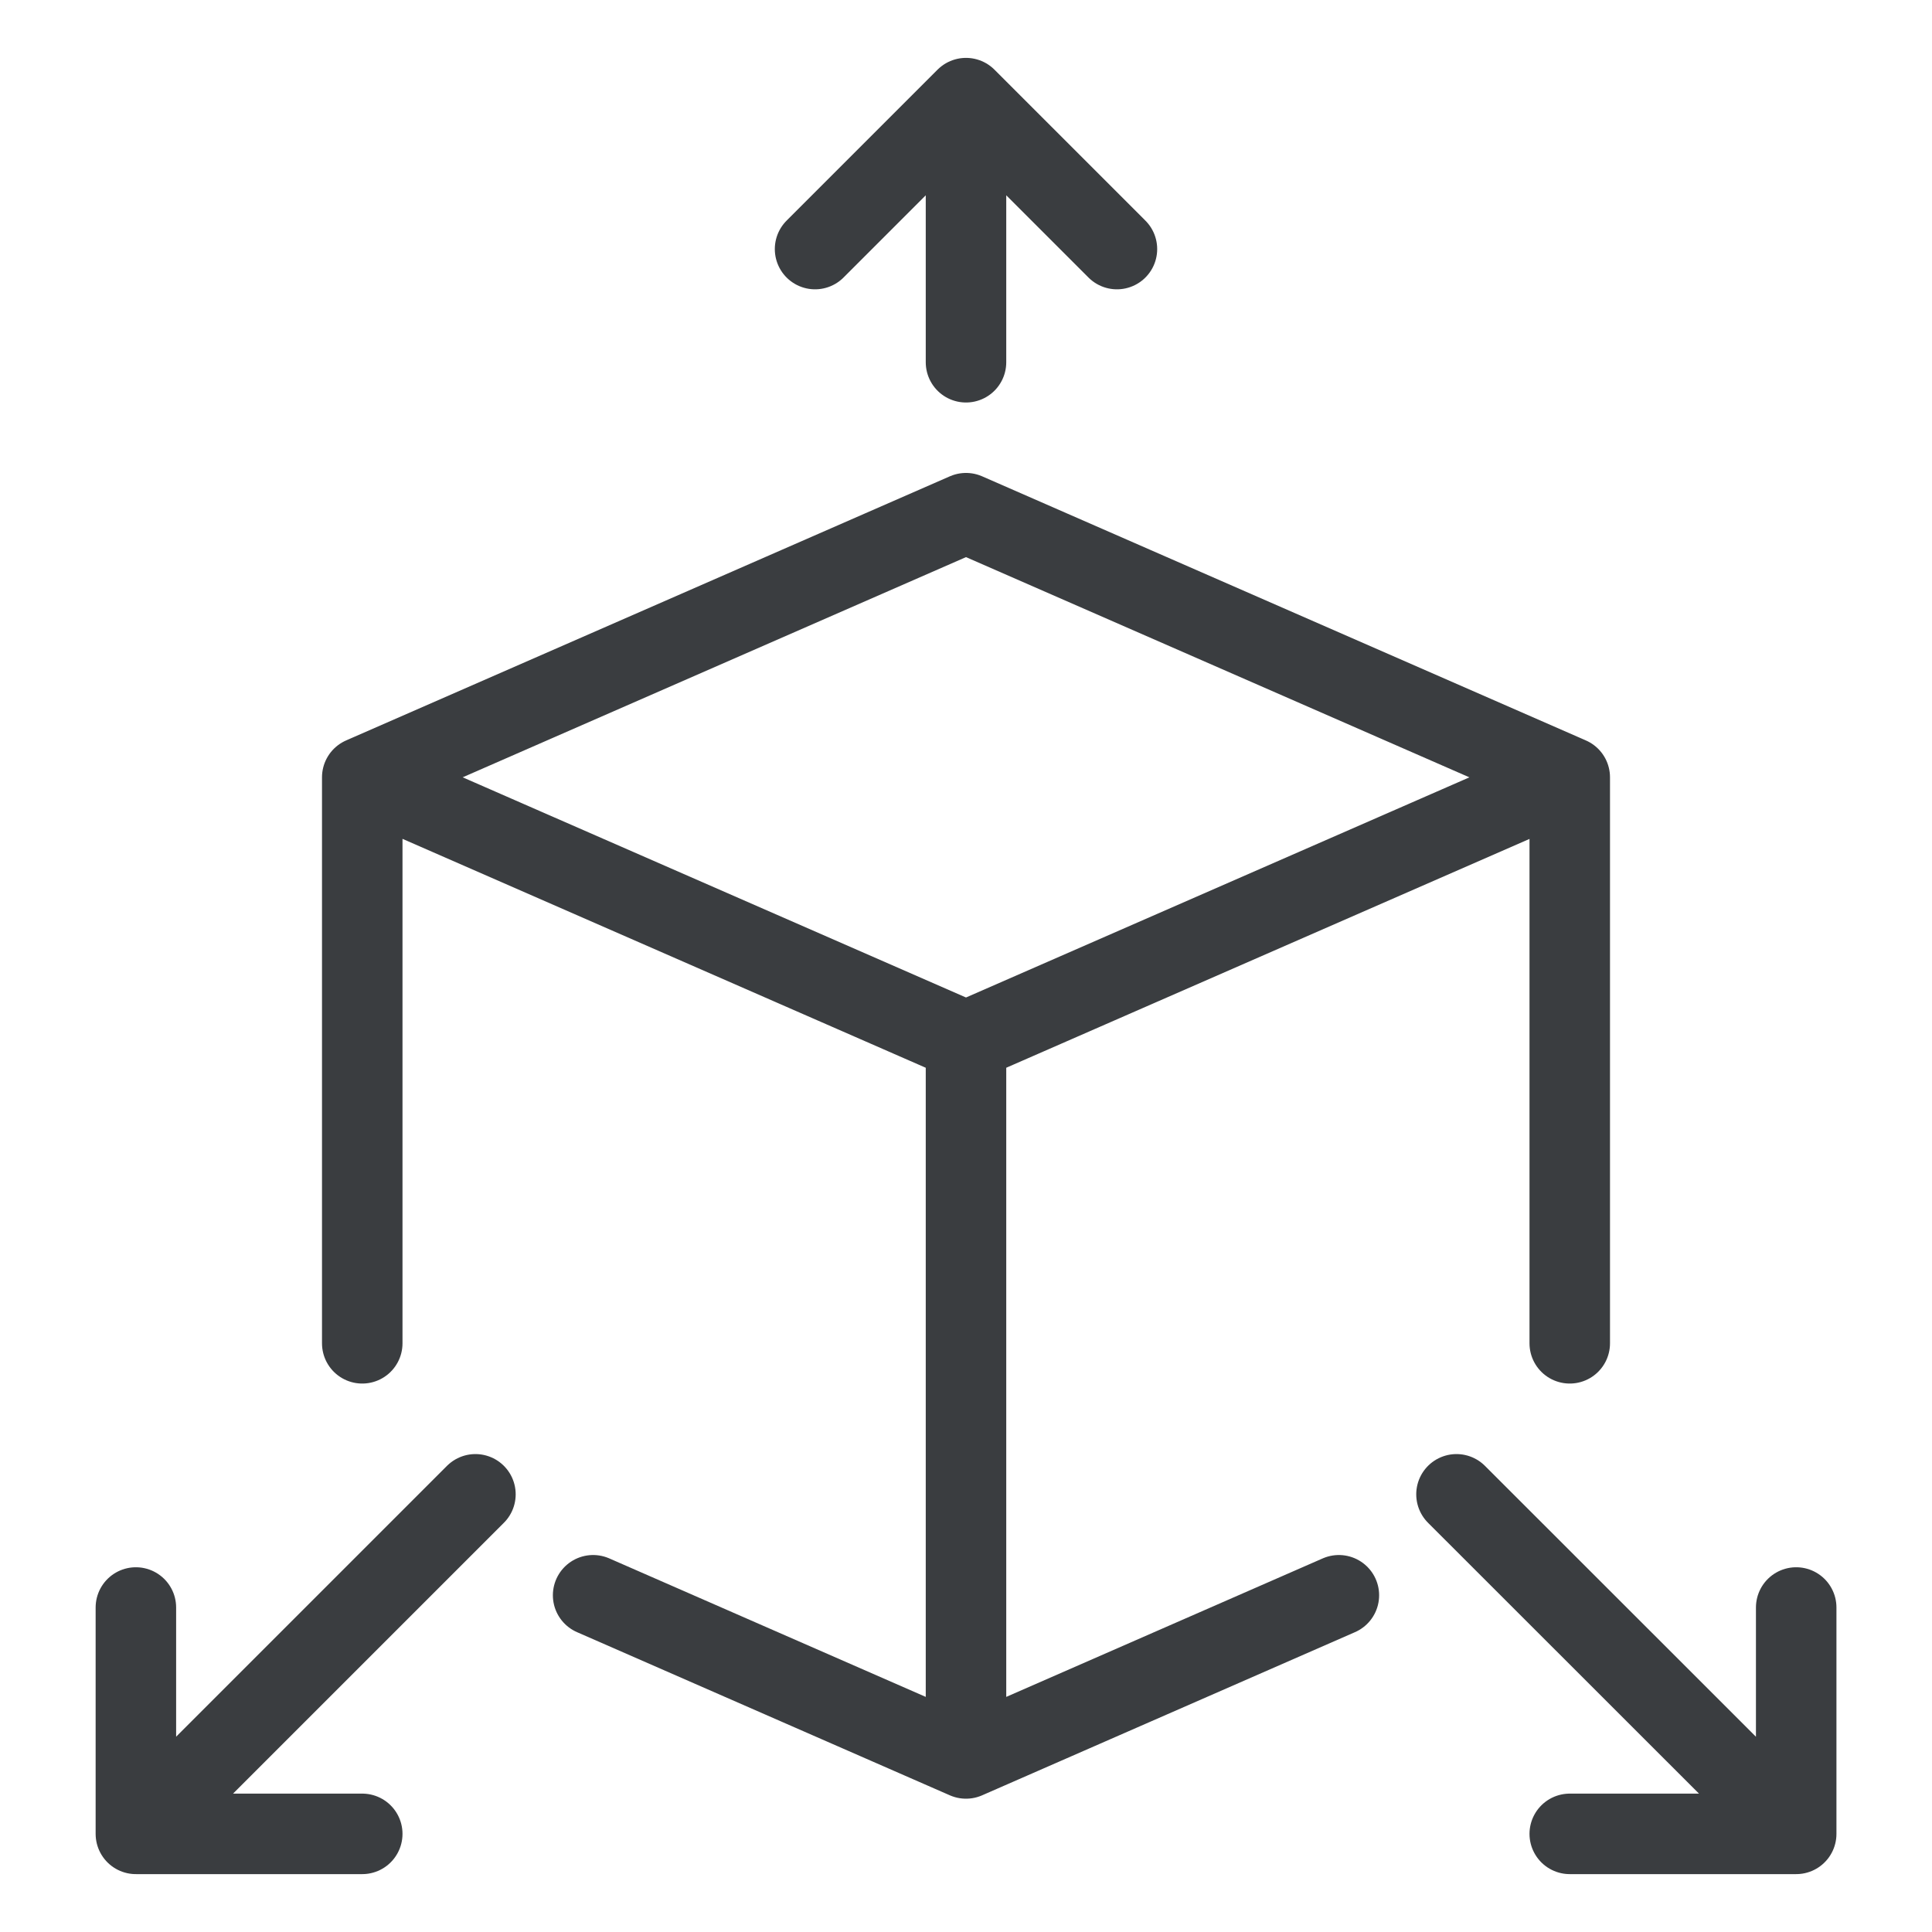 <svg viewBox="0 0 24 24" fill="none" xmlns="http://www.w3.org/2000/svg"><path d="M4.5 9.656 12 6.375l7.5 3.281m-15 0 7.5 3.281m-7.5-3.28v7.03m7.5-3.75 7.5-3.28m-7.5 3.28v8.907m7.5-12.188v7.031m-12.132 3.13L12 21.844m0 0 4.632-2.027M10.125 3.094 12 1.219m0 0 1.875 1.875M12 1.219V4.5M1.688 19.969v2.812m0 0H4.5m-2.812 0 4.218-4.218m16.407 1.406v2.812m0 0H19.5m2.813 0-4.22-4.218" stroke="#3A3D40" stroke-linecap="round" stroke-linejoin="round"/></svg>